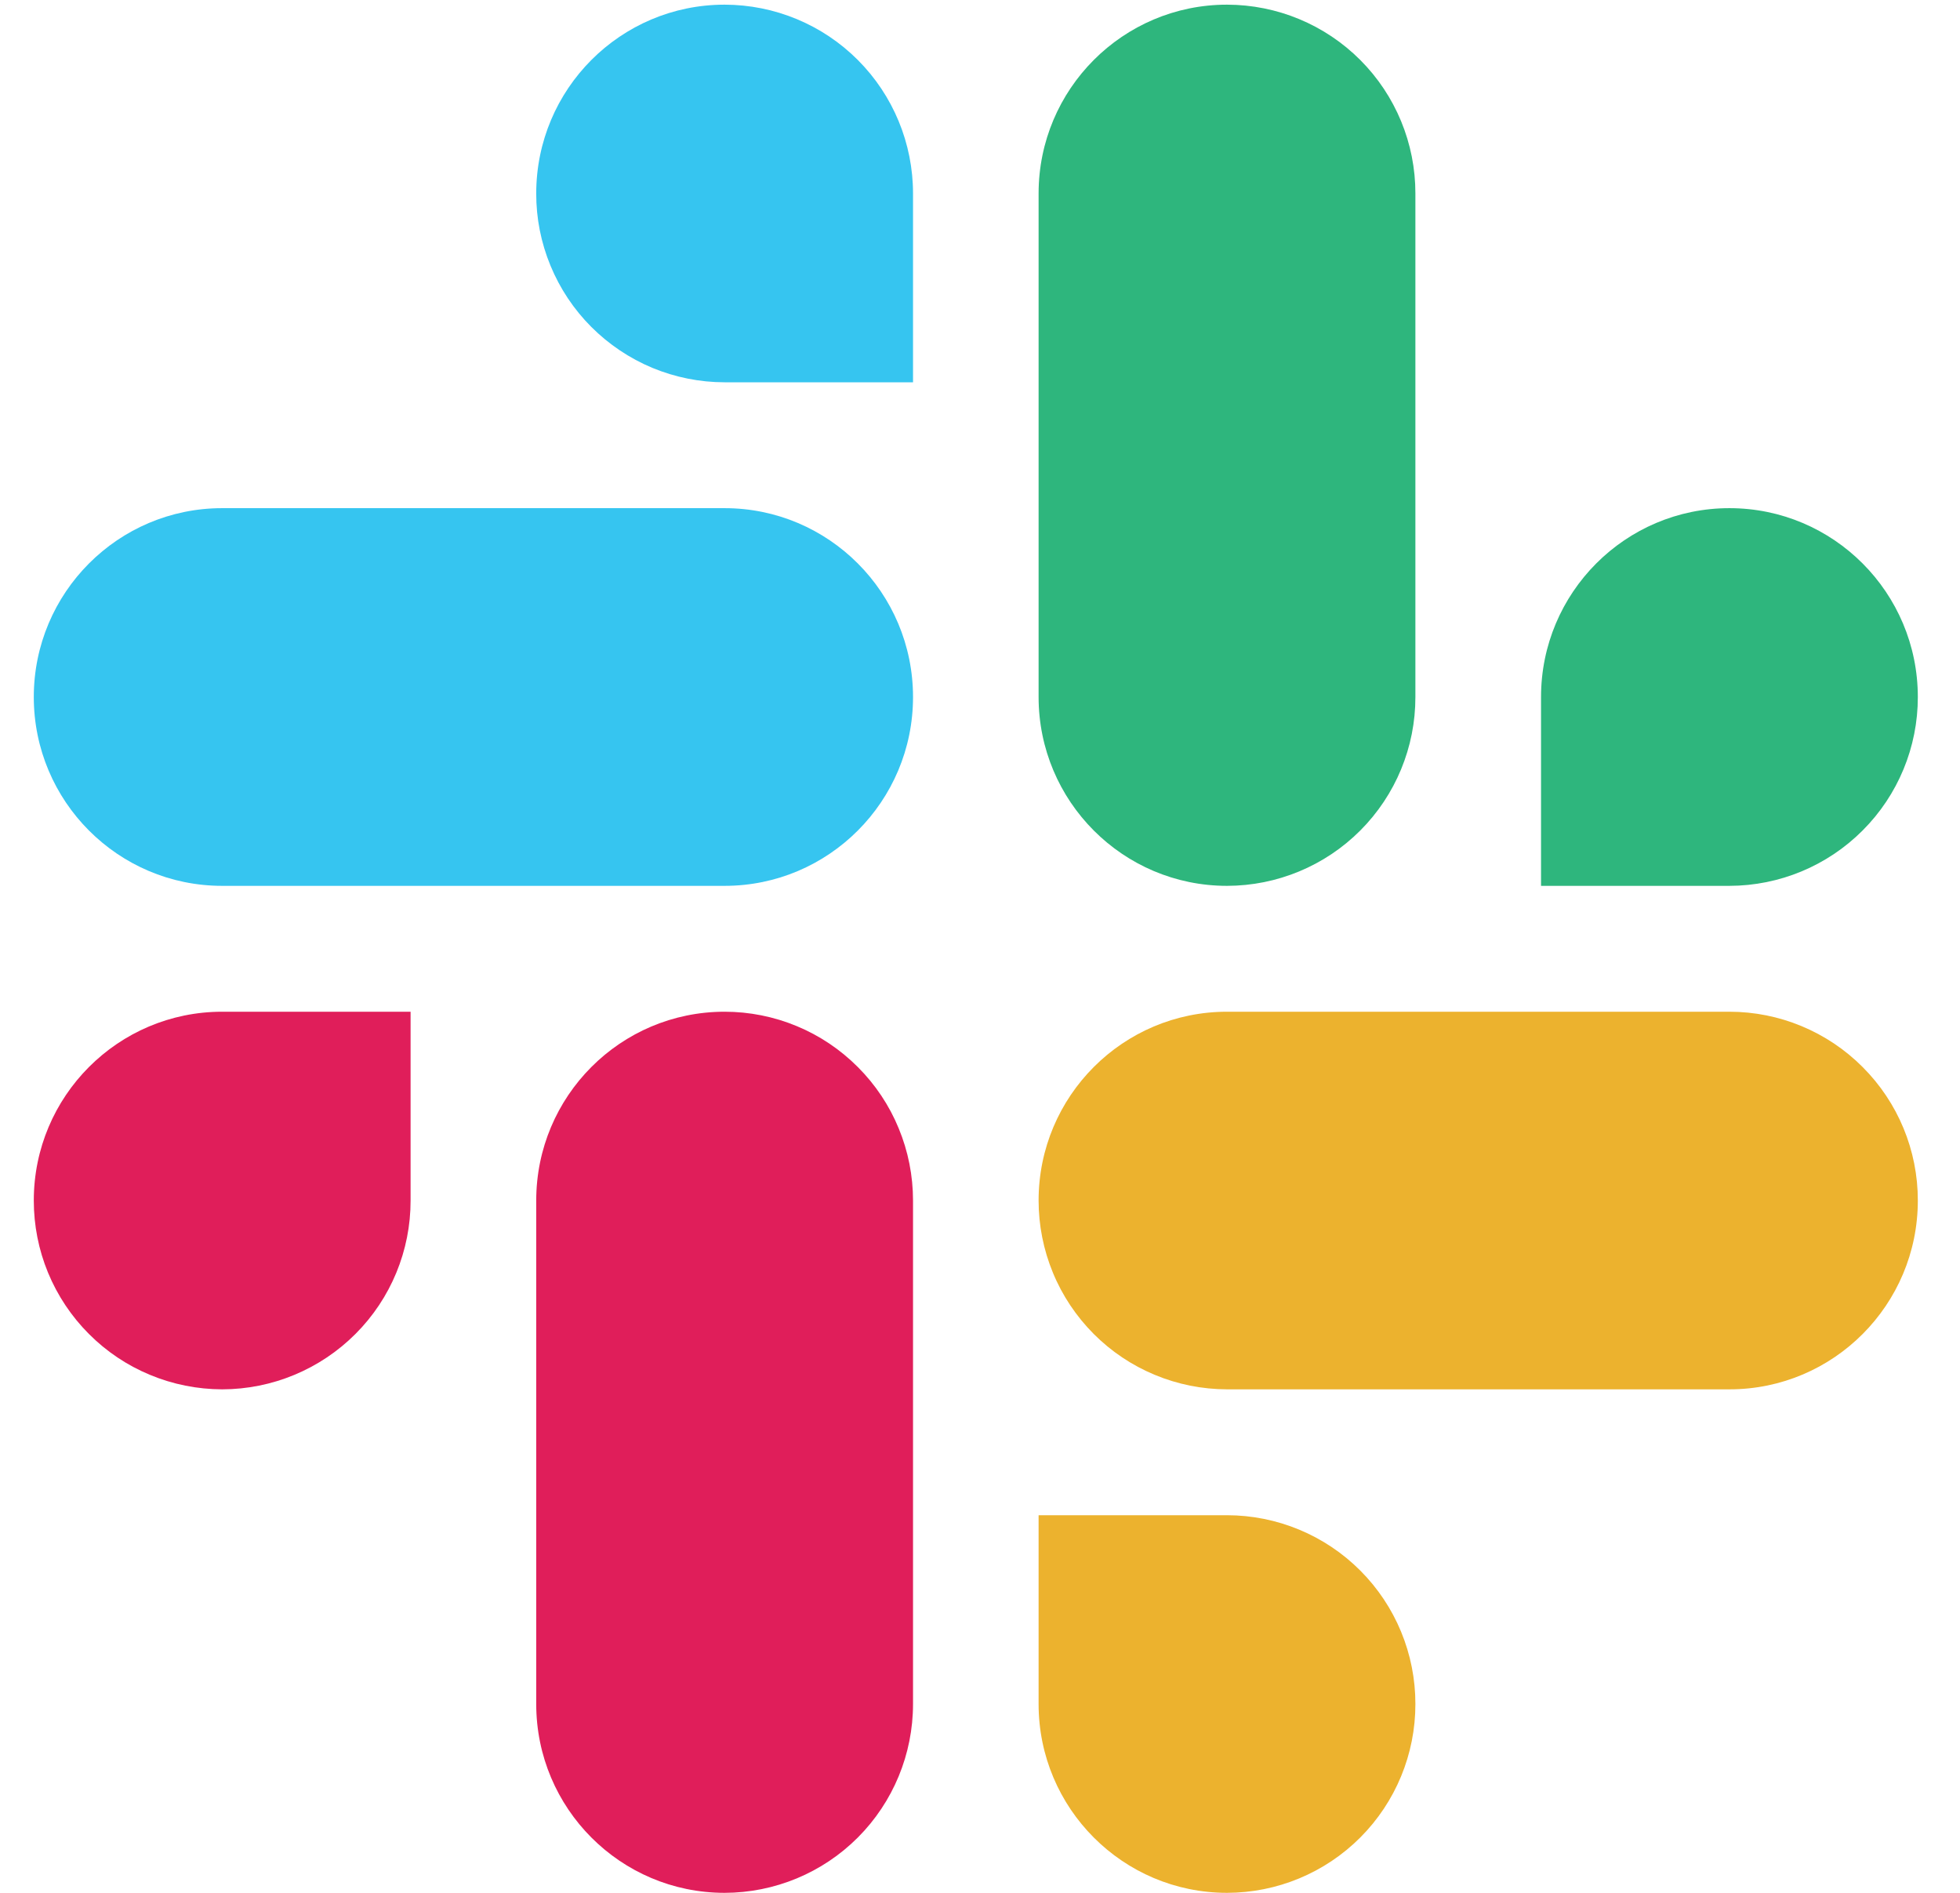 <svg width="29" height="28" viewBox="0 0 29 28" fill="none" xmlns="http://www.w3.org/2000/svg">
<g id="Frame" clip-path="url(#clip0_2769_389)">
<path id="Vector" d="M10.721 0.069C9.181 0.069 7.934 1.32 7.934 2.862C7.933 3.229 8.005 3.591 8.145 3.93C8.285 4.269 8.49 4.577 8.749 4.836C9.008 5.095 9.315 5.301 9.653 5.442C9.992 5.582 10.354 5.655 10.721 5.655H13.509V2.862C13.509 2.122 13.216 1.412 12.693 0.888C12.17 0.364 11.461 0.07 10.721 0.069ZM10.721 7.517H3.287C1.748 7.517 0.5 8.768 0.5 10.311C0.5 11.853 1.748 13.104 3.287 13.104H10.721C12.261 13.104 13.509 11.853 13.509 10.311C13.509 8.768 12.261 7.517 10.721 7.517Z" fill="#36C5F0"/>
<path id="Vector_2" d="M28.376 10.311C28.376 8.768 27.128 7.517 25.588 7.517C24.049 7.517 22.801 8.768 22.801 10.311V13.104H25.588C26.328 13.103 27.038 12.808 27.56 12.284C28.083 11.761 28.377 11.051 28.376 10.311ZM20.942 10.311V2.862C20.943 2.122 20.65 1.412 20.127 0.888C19.604 0.364 18.895 0.07 18.155 0.069C16.615 0.069 15.367 1.32 15.367 2.862V10.31C15.367 11.853 16.615 13.104 18.155 13.104C18.895 13.103 19.604 12.809 20.127 12.285C20.65 11.761 20.943 11.051 20.942 10.311" fill="#2EB67D"/>
<path id="Vector_3" d="M18.155 28C18.895 27.999 19.604 27.705 20.127 27.181C20.65 26.657 20.943 25.947 20.942 25.207C20.943 24.467 20.65 23.757 20.127 23.233C19.604 22.709 18.895 22.415 18.155 22.414H15.367V25.207C15.367 26.749 16.615 28 18.155 28ZM18.155 20.552H25.589C27.128 20.552 28.376 19.301 28.376 17.759C28.377 17.018 28.083 16.308 27.56 15.785C27.038 15.261 26.328 14.966 25.588 14.966H18.155C16.615 14.966 15.367 16.216 15.367 17.759C15.367 18.125 15.439 18.488 15.579 18.827C15.718 19.165 15.924 19.473 16.182 19.732C16.441 19.992 16.749 20.198 17.087 20.338C17.425 20.479 17.788 20.551 18.155 20.552" fill="#ECB22E"/>
<path id="Vector_4" d="M0.5 17.759C0.5 18.125 0.571 18.488 0.711 18.827C0.851 19.165 1.056 19.473 1.315 19.732C1.574 19.992 1.881 20.198 2.22 20.338C2.558 20.479 2.921 20.551 3.287 20.552C4.027 20.551 4.737 20.256 5.26 19.732C5.783 19.209 6.076 18.499 6.075 17.759V14.966H3.287C1.748 14.966 0.5 16.216 0.5 17.759ZM7.934 17.759V25.207C7.934 26.749 9.181 28 10.721 28C11.461 27.999 12.17 27.705 12.693 27.181C13.216 26.657 13.509 25.947 13.509 25.207V17.759C13.509 17.392 13.437 17.029 13.297 16.691C13.158 16.352 12.952 16.044 12.693 15.785C12.434 15.525 12.127 15.319 11.789 15.179C11.45 15.038 11.087 14.966 10.721 14.966C9.181 14.966 7.934 16.216 7.934 17.759Z" fill="#E01E5A"/>
</g>
<defs>
<clipPath id="clip0_2769_389">
<rect width="28" height="28" fill="white" transform="translate(0.5)"/>
</clipPath>
</defs>
</svg>
